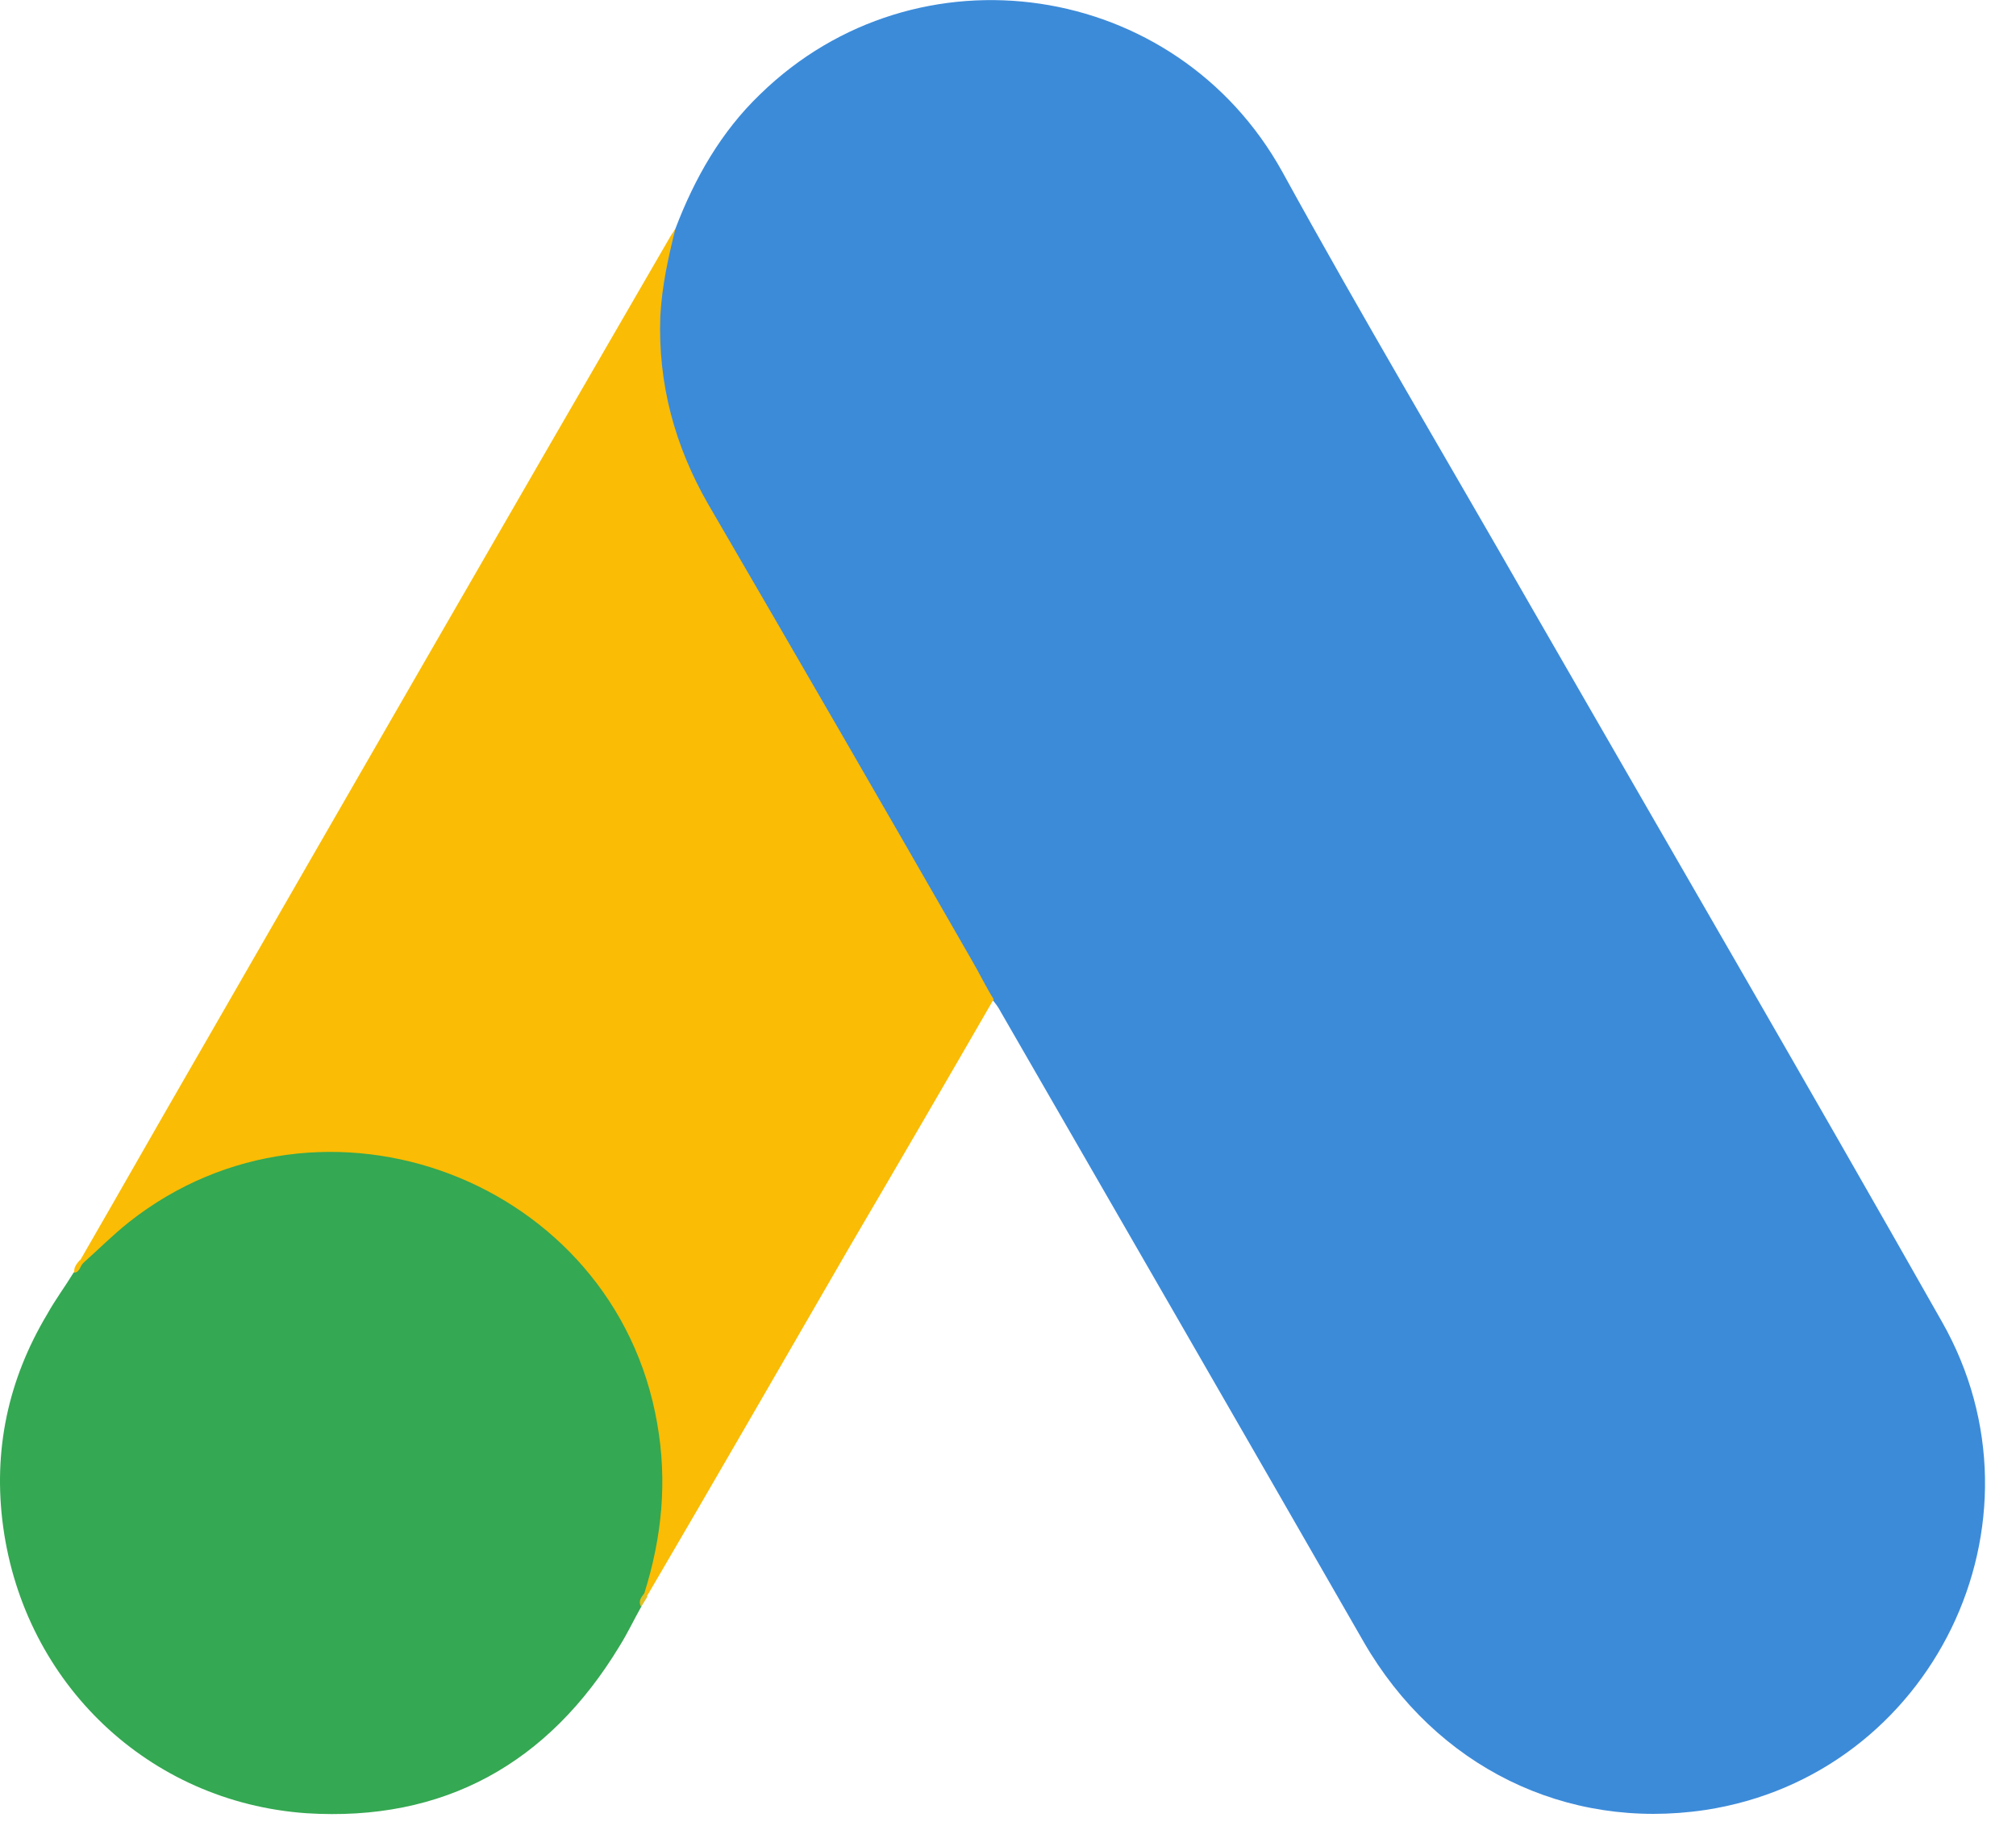 <svg width="65" height="59" viewBox="0 0 65 59" fill="none" xmlns="http://www.w3.org/2000/svg">
<path d="M21.779 7.366C22.398 5.742 23.249 4.247 24.512 3.036C29.564 -1.887 37.915 -0.65 41.343 5.536C43.92 10.227 46.653 14.815 49.307 19.455C53.741 27.161 58.226 34.868 62.608 42.601C66.293 49.07 62.298 57.241 54.978 58.349C50.493 59.02 46.292 56.958 43.972 52.937C40.08 46.158 36.162 39.379 32.27 32.626C32.193 32.471 32.09 32.342 31.986 32.213C31.574 31.878 31.394 31.389 31.136 30.95C29.409 27.909 27.631 24.893 25.904 21.878C24.795 19.919 23.635 17.985 22.527 16.026C21.522 14.274 21.058 12.366 21.109 10.356C21.187 9.325 21.316 8.294 21.779 7.366Z" fill="#3C8BD9"/>
<path d="M21.779 7.366C21.547 8.294 21.341 9.222 21.29 10.201C21.212 12.366 21.754 14.377 22.836 16.258C25.672 21.13 28.507 26.027 31.316 30.925C31.574 31.363 31.78 31.801 32.038 32.213C30.491 34.894 28.945 37.549 27.373 40.229C25.208 43.967 23.043 47.73 20.852 51.468C20.748 51.468 20.723 51.416 20.697 51.339C20.671 51.132 20.748 50.952 20.8 50.746C21.857 46.88 20.98 43.451 18.326 40.513C16.702 38.734 14.64 37.729 12.268 37.394C9.175 36.956 6.443 37.755 3.995 39.688C3.556 40.023 3.273 40.513 2.757 40.771C2.654 40.771 2.603 40.719 2.577 40.642C3.814 38.502 5.026 36.363 6.263 34.224C11.366 25.357 16.47 16.49 21.599 7.649C21.651 7.546 21.728 7.469 21.779 7.366Z" fill="#FABC04"/>
<path d="M2.68 40.719C3.17 40.281 3.634 39.817 4.149 39.405C10.413 34.456 19.821 38.039 21.187 45.874C21.522 47.756 21.341 49.56 20.774 51.364C20.748 51.519 20.723 51.648 20.671 51.803C20.439 52.215 20.233 52.653 19.975 53.066C17.681 56.855 14.305 58.736 9.871 58.453C4.794 58.092 0.798 54.277 0.103 49.225C-0.233 46.776 0.257 44.482 1.52 42.369C1.778 41.905 2.087 41.492 2.371 41.029C2.5 40.925 2.448 40.719 2.68 40.719Z" fill="#34A852"/>
<path d="M2.68 40.719C2.577 40.822 2.577 41.003 2.397 41.029C2.371 40.848 2.474 40.745 2.577 40.616L2.68 40.719Z" fill="#FABC04"/>
<path d="M20.671 51.803C20.568 51.622 20.671 51.493 20.774 51.364C20.8 51.39 20.852 51.442 20.877 51.468L20.671 51.803Z" fill="#E1C025"/>
</svg>
